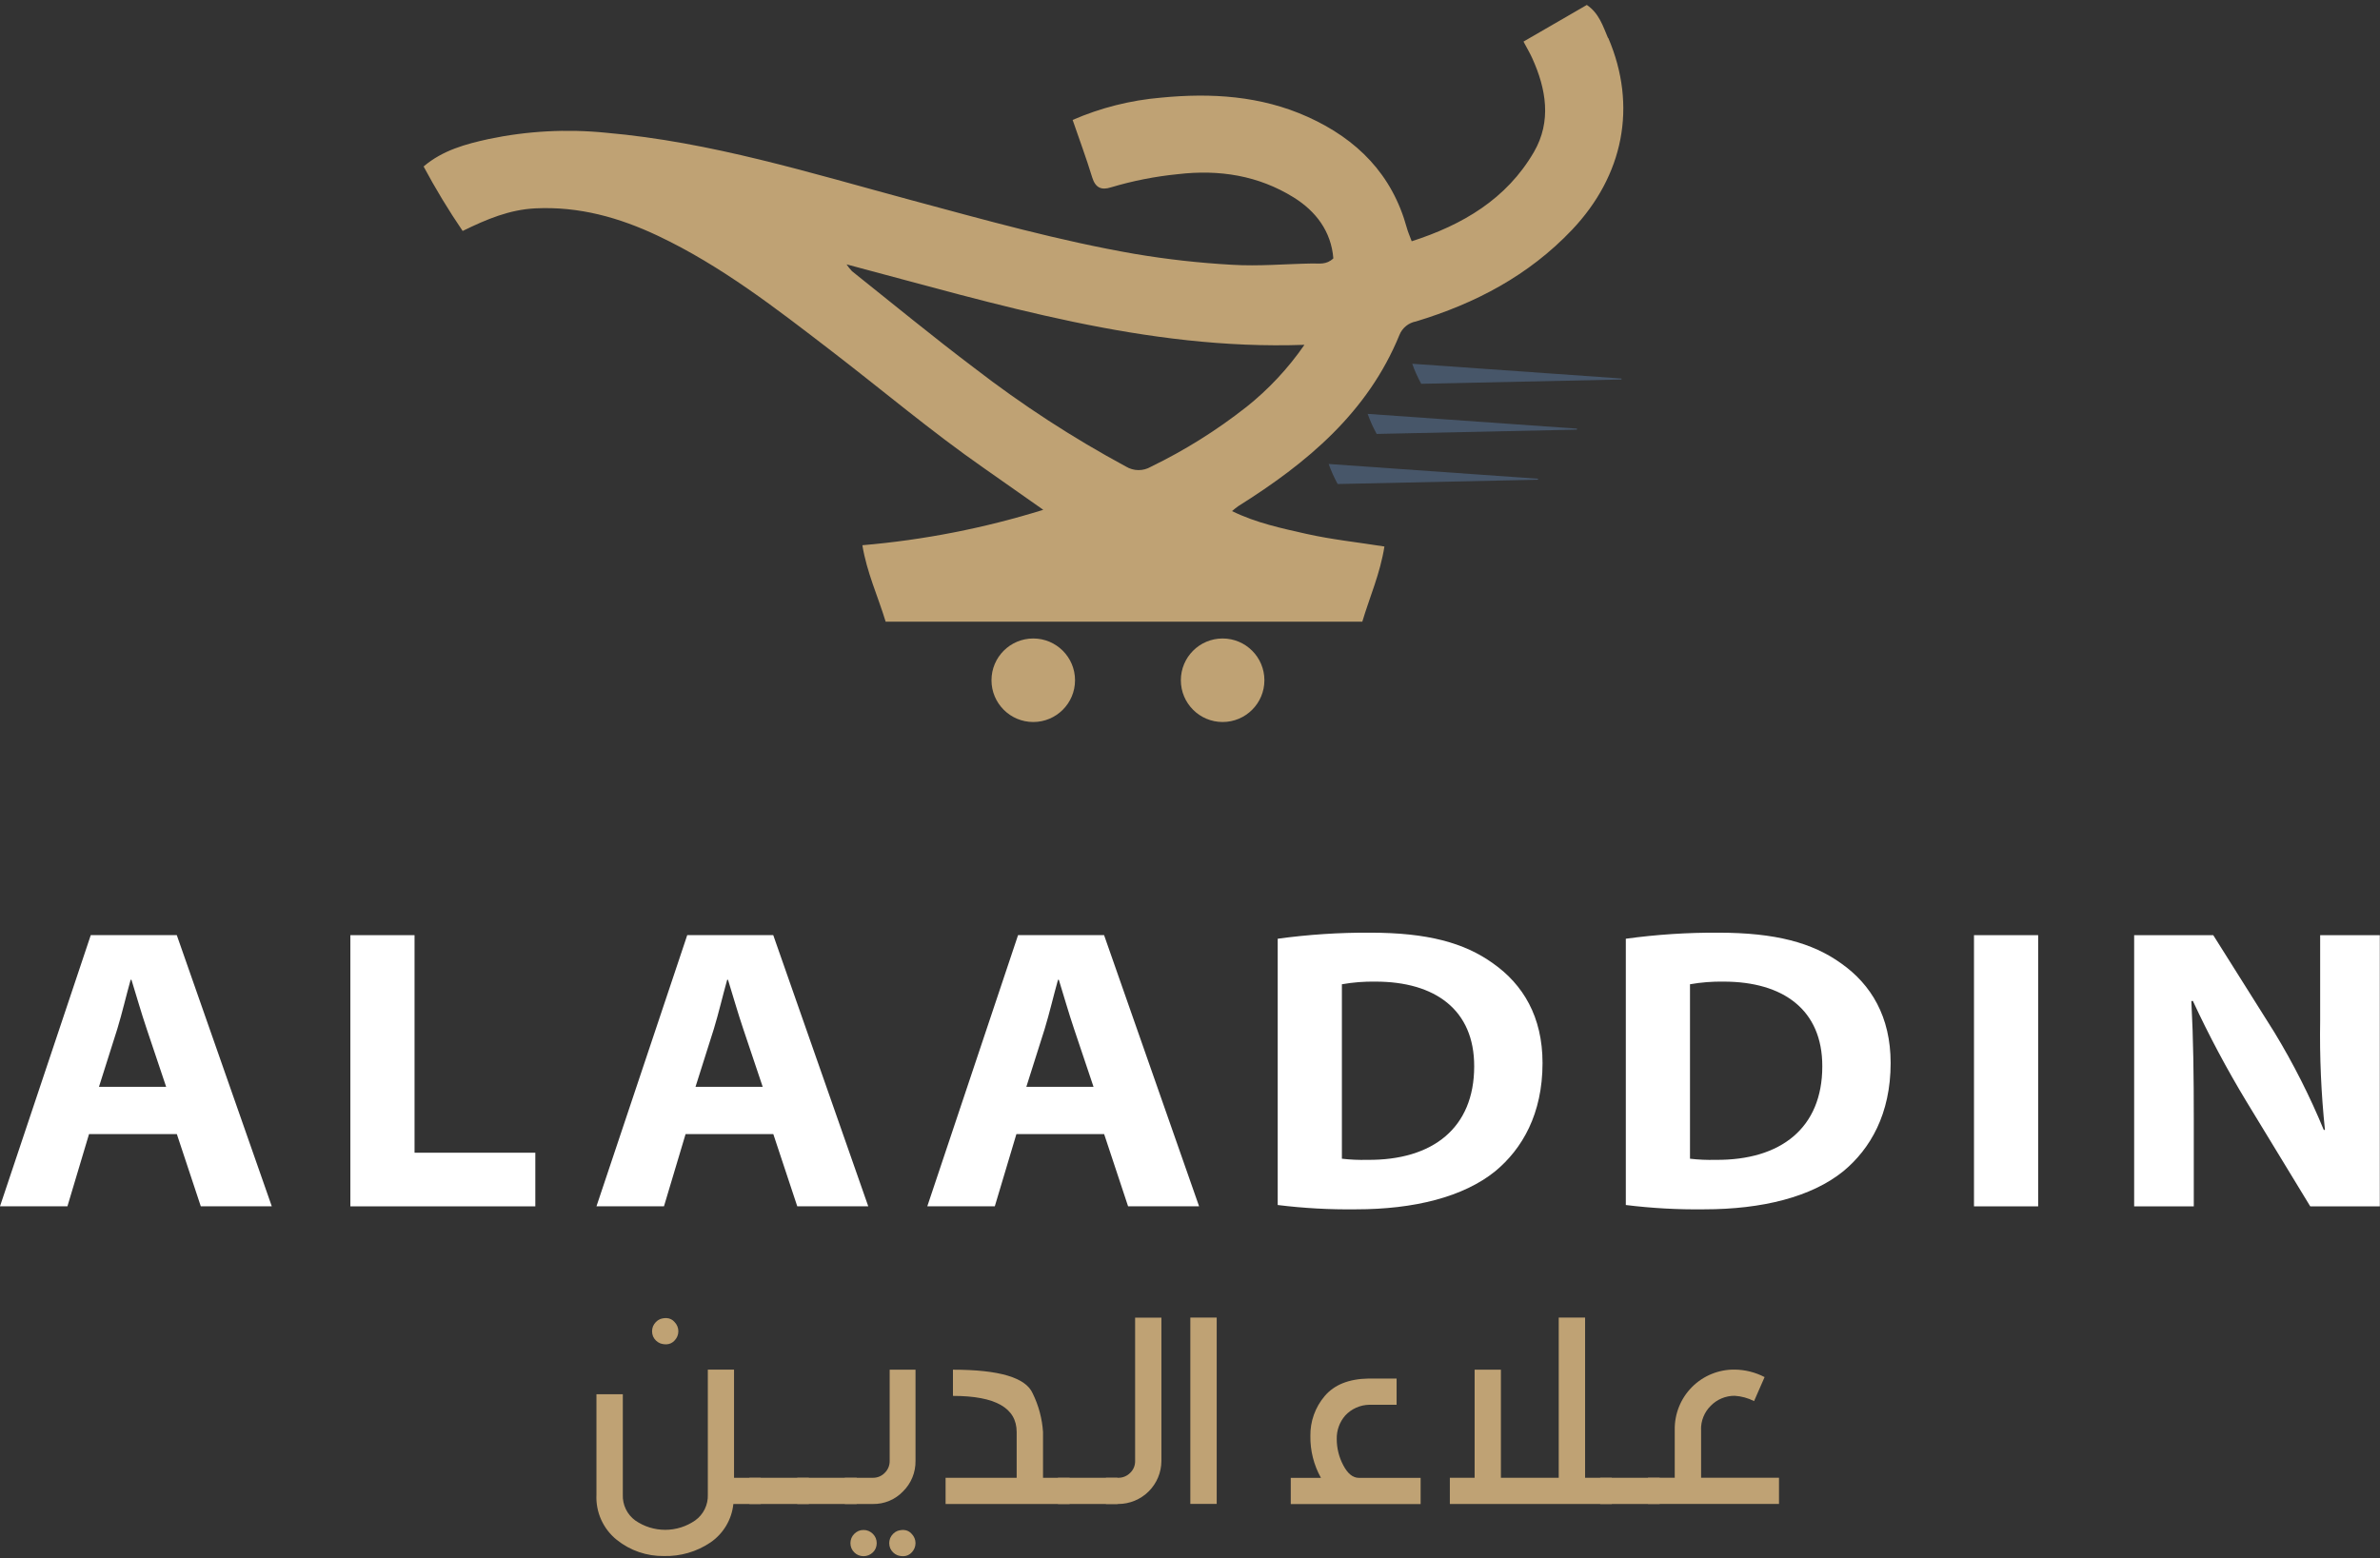 <svg width="342" height="224" viewBox="0 0 342 224" fill="none" xmlns="http://www.w3.org/2000/svg">
<rect x="0" y="0" width="342" height="224" fill="#333333" stroke="none"/>
<path d="M12.793 163.013L9.69 173.389H0L13.044 134.41H25.402L39.055 173.389H28.853L25.413 163.013H12.793ZM23.877 156.219L21.079 147.89C20.306 145.603 19.566 143.012 18.891 140.834H18.771C18.15 143.033 17.552 145.625 16.855 147.9L14.22 156.219H23.867H23.877Z" fill="white"/>
<path d="M50.347 134.418H59.569V165.688H76.924V173.397H50.347V134.418Z" fill="white"/>
<path d="M98.515 163.013L95.412 173.389H85.711L98.755 134.41H111.113L124.766 173.389H114.564L111.124 163.013H98.515ZM109.599 156.219L106.801 147.89C106.028 145.603 105.288 143.012 104.613 140.834H104.493C103.872 143.033 103.273 145.625 102.576 147.9L99.942 156.219H109.588H109.599Z" fill="white"/>
<path d="M146.054 163.013L142.951 173.389H133.25L146.294 134.41H158.652L172.305 173.389H162.103L158.663 163.013H146.054ZM157.138 156.219L154.34 147.89C153.567 145.603 152.827 143.012 152.152 140.834H152.032C151.411 143.033 150.812 145.625 150.116 147.9L147.481 156.219H157.127H157.138Z" fill="white"/>
<path d="M183.604 134.931C188.006 134.325 192.445 134.034 196.888 134.06C205.108 134.06 210.411 135.497 214.559 138.481C218.849 141.508 221.658 146.124 221.658 152.799C221.658 160.126 218.729 165.146 214.864 168.347C210.28 172.059 203.192 173.823 194.863 173.823C191.1 173.874 187.339 173.667 183.604 173.203V134.931ZM192.827 166.55C194.037 166.69 195.256 166.745 196.474 166.713C205.892 166.801 211.837 162.119 211.837 153.278C211.859 145.155 206.23 141.094 197.661 141.094C196.041 141.067 194.422 141.194 192.827 141.475V166.55Z" fill="white"/>
<path d="M233.626 134.931C238.027 134.325 242.466 134.034 246.909 134.06C255.13 134.06 260.432 135.497 264.581 138.481C268.871 141.508 271.68 146.124 271.68 152.799C271.68 160.126 268.751 165.146 264.885 168.347C260.302 172.059 253.214 173.823 244.884 173.823C241.122 173.874 237.36 173.667 233.626 173.203V134.931ZM242.848 166.55C244.059 166.69 245.277 166.745 246.496 166.713C255.914 166.801 261.859 162.119 261.859 153.278C261.88 145.155 256.251 141.094 247.682 141.094C246.063 141.067 244.444 141.194 242.848 141.475V166.55Z" fill="white"/>
<path d="M292.879 134.418V173.397H283.657V134.418H292.879Z" fill="white"/>
<path d="M306.672 173.397V134.418H318.039L326.826 148.387C329.549 152.876 331.922 157.568 333.925 162.422L334.088 162.4C333.545 157.185 333.316 151.942 333.402 146.7V134.418H341.971V173.397H331.976L322.808 158.328C319.982 153.651 317.412 148.824 315.11 143.869L314.892 143.891C315.186 149.476 315.241 154.822 315.241 160.691V173.397H306.672Z" fill="white"/>
<path d="M105.48 196.874V212.411H109.324V216.179H105.382C105.268 217.288 104.912 218.358 104.34 219.316C103.768 220.273 102.995 221.094 102.072 221.721C100.106 223.043 97.778 223.72 95.409 223.659C92.951 223.696 90.556 222.876 88.637 221.34C87.669 220.565 86.899 219.572 86.389 218.442C85.88 217.312 85.647 216.077 85.708 214.839V200.402H89.497V214.839C89.468 215.558 89.617 216.273 89.93 216.921C90.243 217.568 90.712 218.129 91.293 218.552C92.558 219.426 94.059 219.893 95.596 219.892C97.133 219.89 98.633 219.419 99.895 218.541C100.482 218.122 100.955 217.563 101.273 216.914C101.59 216.266 101.741 215.55 101.713 214.829V196.863H105.502L105.48 196.874ZM93.841 192.083C93.653 191.615 93.653 191.092 93.841 190.624C93.942 190.398 94.082 190.192 94.255 190.015C94.427 189.836 94.635 189.695 94.865 189.601C95.165 189.493 95.483 189.445 95.801 189.459C96.019 189.469 96.232 189.525 96.427 189.623C96.622 189.72 96.795 189.857 96.933 190.026C97.282 190.38 97.478 190.857 97.478 191.354C97.478 191.851 97.282 192.328 96.933 192.682C96.79 192.843 96.616 192.974 96.422 193.068C96.227 193.161 96.016 193.215 95.801 193.227C95.483 193.241 95.165 193.193 94.865 193.085C94.407 192.896 94.04 192.537 93.841 192.083Z" fill="#BFA274"/>
<path d="M107.688 212.412H116.236V216.179H107.688V212.412Z" fill="#BFA274"/>
<path d="M114.562 212.412H123.109V216.179H114.562V212.412Z" fill="#BFA274"/>
<path d="M131.557 196.875V209.984C131.57 210.796 131.418 211.603 131.111 212.355C130.805 213.107 130.349 213.79 129.771 214.361C129.214 214.947 128.541 215.411 127.795 215.724C127.049 216.037 126.247 216.192 125.438 216.179H121.398V212.412H125.438C125.754 212.416 126.068 212.356 126.36 212.234C126.652 212.112 126.917 211.932 127.136 211.704C127.365 211.481 127.546 211.213 127.668 210.917C127.789 210.622 127.849 210.304 127.844 209.984V196.875H131.546H131.557ZM122.346 222.538C122.157 222.07 122.157 221.547 122.346 221.079C122.442 220.851 122.583 220.644 122.759 220.469C122.933 220.297 123.135 220.156 123.358 220.056C123.589 219.958 123.837 219.909 124.088 219.914C124.338 219.91 124.586 219.959 124.817 220.056C125.277 220.254 125.643 220.62 125.841 221.079C126.029 221.547 126.029 222.07 125.841 222.538C125.747 222.765 125.606 222.969 125.427 223.137C125.25 223.307 125.043 223.443 124.817 223.54C124.349 223.729 123.826 223.729 123.358 223.54C123.134 223.446 122.931 223.309 122.759 223.137C122.584 222.966 122.444 222.762 122.346 222.538ZM127.92 222.538C127.732 222.07 127.732 221.547 127.92 221.079C128.021 220.853 128.161 220.646 128.334 220.469C128.506 220.29 128.714 220.15 128.944 220.056C129.244 219.948 129.562 219.9 129.88 219.914C130.098 219.924 130.311 219.98 130.506 220.077C130.701 220.175 130.874 220.312 131.013 220.48C131.362 220.834 131.557 221.311 131.557 221.809C131.557 222.306 131.362 222.783 131.013 223.137C130.869 223.298 130.695 223.429 130.501 223.522C130.306 223.616 130.096 223.67 129.88 223.681C129.562 223.695 129.244 223.647 128.944 223.54C128.486 223.35 128.12 222.991 127.92 222.538Z" fill="#BFA274"/>
<path d="M136.935 196.875C143.577 196.875 147.395 198.007 148.389 200.272C149.249 202.014 149.756 203.908 149.881 205.847V212.412H153.703V216.179H135.879V212.412H146.092V205.836C146.092 202.373 143.04 200.642 136.935 200.642V196.875Z" fill="#BFA274"/>
<path d="M152.027 212.412H160.574V216.179H152.027V212.412Z" fill="#BFA274"/>
<path d="M166.891 189.383V209.994C166.885 211.634 166.23 213.206 165.069 214.364C163.908 215.523 162.336 216.175 160.696 216.178H158.921V212.411H160.685C161.004 212.415 161.322 212.355 161.617 212.233C161.913 212.111 162.181 211.931 162.405 211.703C162.635 211.485 162.816 211.221 162.938 210.929C163.06 210.636 163.119 210.322 163.113 210.005V189.394H166.902L166.891 189.383Z" fill="#BFA274"/>
<path d="M174.837 189.383V216.167H171.048V189.383H174.837Z" fill="#BFA274"/>
<path d="M189.811 212.412C188.79 210.579 188.268 208.51 188.298 206.412C188.261 204.31 188.993 202.266 190.355 200.664C191.727 199.041 193.829 198.192 196.66 198.148H200.688V201.916H196.768C196.117 201.927 195.474 202.069 194.879 202.335C194.284 202.601 193.749 202.984 193.306 203.462C192.493 204.395 192.058 205.599 192.087 206.837C192.085 208.159 192.41 209.461 193.034 210.626C193.665 211.824 194.406 212.423 195.277 212.423H204.14V216.19H185.478V212.423H189.822L189.811 212.412Z" fill="#BFA274"/>
<path d="M215.677 196.874V212.411H223.985V189.383H227.774V212.411H231.617V216.178H208.339V212.411H211.899V196.874H215.688H215.677Z" fill="#BFA274"/>
<path d="M229.941 212.412H238.489V216.179H229.941V212.412Z" fill="#BFA274"/>
<path d="M244.445 205.494V212.408H255.638V216.175H236.812V212.408H240.656V205.494C240.64 204.358 240.852 203.23 241.279 202.176C241.706 201.123 242.339 200.166 243.142 199.361C243.944 198.556 244.9 197.921 245.952 197.491C247.004 197.061 248.132 196.847 249.268 196.86C250.767 196.877 252.24 197.246 253.569 197.938L252.056 201.389C251.189 200.946 250.24 200.687 249.268 200.627C248.628 200.622 247.993 200.747 247.401 200.994C246.81 201.241 246.275 201.605 245.828 202.064C245.373 202.514 245.014 203.053 244.774 203.646C244.535 204.24 244.419 204.876 244.434 205.516L244.445 205.494Z" fill="#BFA274"/>
<path d="M231.071 5.465C230.351 3.784 229.79 1.903 228.022 0.711C224.956 2.488 221.955 4.216 218.922 5.977C219.434 6.946 219.842 7.618 220.162 8.33C222.195 12.796 222.971 17.446 220.426 21.84C216.489 28.619 210.158 32.333 202.859 34.678C202.555 33.861 202.307 33.317 202.155 32.741C200.05 25.073 195.032 20.015 187.932 16.806C181.178 13.757 174.023 13.332 166.827 14.037C162.451 14.409 158.164 15.49 154.134 17.238C155.102 20.047 156.103 22.744 156.943 25.489C157.407 26.994 158.256 27.37 159.64 26.93C162.781 25.99 166.006 25.355 169.268 25.033C175.215 24.337 180.825 25.225 185.892 28.371C189.093 30.356 191.286 33.261 191.598 37.135C190.606 38.095 189.557 37.855 188.589 37.871C184.723 37.935 180.897 38.295 176.992 38.055C172.322 37.794 167.67 37.273 163.058 36.494C152.189 34.613 141.569 31.628 130.924 28.763C116.462 24.865 102.144 20.391 87.073 19.079C81.431 18.514 75.735 18.821 70.186 19.991C66.961 20.703 63.631 21.576 60.87 23.929C62.575 27.115 64.448 30.209 66.481 33.197C70.002 31.476 73.227 30.131 76.949 29.947C83.224 29.651 88.97 31.26 94.54 33.893C103.632 38.191 111.5 44.322 119.407 50.396C126.754 56.039 133.837 62.033 141.449 67.331C144.162 69.22 146.867 71.133 149.916 73.278C141.461 75.91 132.745 77.617 123.921 78.368C124.561 82.29 126.154 85.699 127.267 89.357H195.76C196.832 85.771 198.329 82.434 198.937 78.552C195.096 77.944 191.358 77.552 187.724 76.736C184.155 75.927 180.521 75.175 177.04 73.462C177.331 73.206 177.636 72.966 177.952 72.742C187.804 66.555 196.536 59.304 201.098 48.139C201.298 47.642 201.622 47.203 202.037 46.865C202.453 46.526 202.948 46.298 203.475 46.202C211.991 43.625 219.658 39.608 225.893 33.037C233.272 25.257 235.313 15.277 231.103 5.449L231.071 5.465ZM179.041 58.544C174.807 61.875 170.226 64.74 165.379 67.091C164.834 67.411 164.213 67.576 163.582 67.571C162.95 67.565 162.332 67.388 161.793 67.059C154.158 62.938 146.872 58.2 140.008 52.893C134.045 48.395 128.275 43.641 122.432 38.983C122.143 38.679 121.88 38.349 121.648 37.999C143.401 43.761 164.691 50.372 187.444 49.564C185.103 52.954 182.274 55.98 179.049 58.544H179.041Z" fill="#BFA274"/>
<path d="M190.925 66.682C191.276 67.679 191.71 68.645 192.221 69.571C201.793 69.363 211.387 69.157 221.002 68.955V68.811C211.061 68.106 201.113 67.41 190.925 66.69V66.682Z" fill="#475669"/>
<path d="M196.527 59.482C196.879 60.48 197.313 61.446 197.824 62.372C207.396 62.164 216.989 61.958 226.604 61.755V61.611C216.664 60.907 206.716 60.211 196.527 59.49V59.482Z" fill="#475669"/>
<path d="M202.931 52.277C203.282 53.275 203.716 54.241 204.227 55.167C213.799 54.959 223.393 54.753 233.008 54.55V54.406C223.067 53.702 213.119 53.006 202.931 52.285V52.277Z" fill="#475669"/>
<path d="M175.688 103.779C179.003 103.779 181.691 101.091 181.691 97.776C181.691 94.461 179.003 91.773 175.688 91.773C172.373 91.773 169.686 94.461 169.686 97.776C169.686 101.091 172.373 103.779 175.688 103.779Z" fill="#BFA274"/>
<path d="M148.476 103.779C151.791 103.779 154.479 101.091 154.479 97.776C154.479 94.461 151.791 91.773 148.476 91.773C145.161 91.773 142.474 94.461 142.474 97.776C142.474 101.091 145.161 103.779 148.476 103.779Z" fill="#BFA274"/>
</svg>
